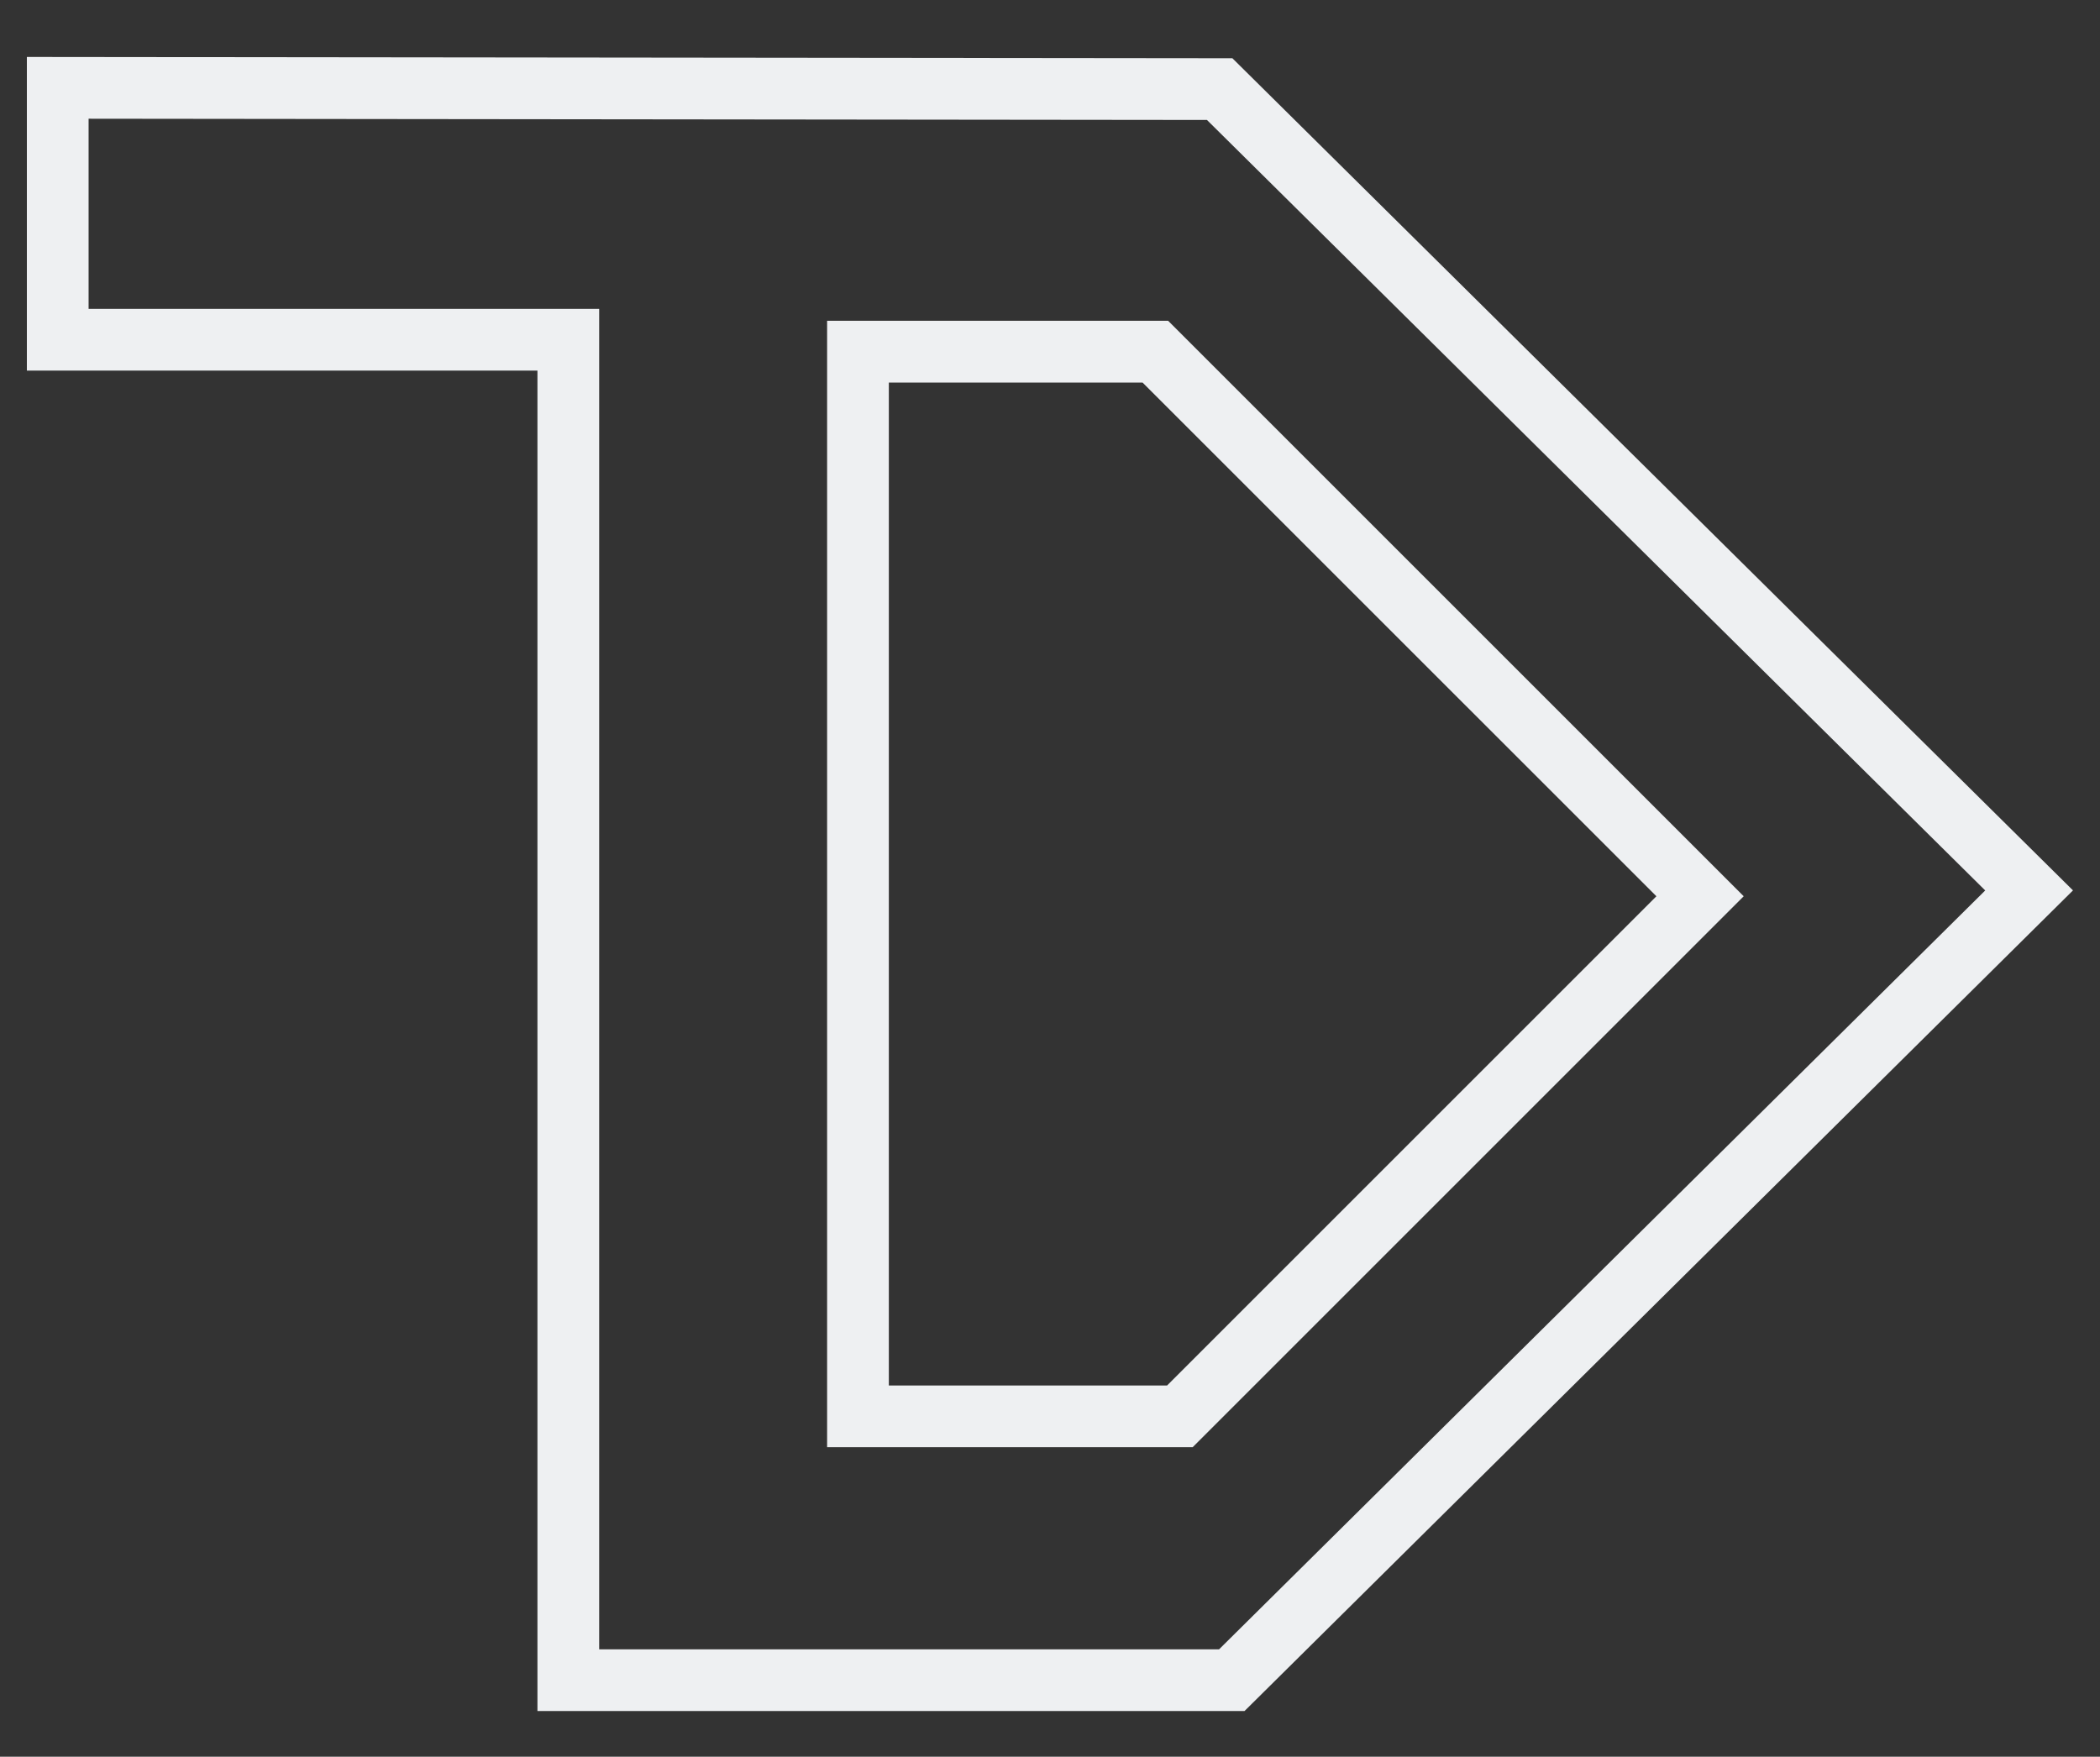 <?xml version="1.0" encoding="utf-8"?>
<!-- Generator: Adobe Illustrator 26.0.2, SVG Export Plug-In . SVG Version: 6.00 Build 0)  -->
<svg version="1.1" id="Capa_1" xmlns="http://www.w3.org/2000/svg" xmlns:xlink="http://www.w3.org/1999/xlink" x="0px" y="0px"
	 viewBox="0 0 3079 2576.1" style="enable-background:new 0 0 3079 2576.1;" xml:space="preserve">
<rect x="0" y="0" width="3079" height="2576.1" fill="#333333" stroke="none"/>
<style type="text/css">
	.st0{fill:#EEF0F2;}
</style>
<g id="Capa_1_00000158709764858234979520000017517755653401365177_">
</g>
<g id="Capa_2_00000041255787750179122650000009264611303118833538_">
	<g>
		<path class="st0" d="M1824.7,2509.1H788V543.5H39.4v-460l1767.5,1.9l1232.5,1220.3L1824.7,2509.1z M878.5,2418.6h908.9
			l1123.3-1112.8L1769.6,175.9l-1639.7-1.8V453h748.6V2418.6z"/>
		<path class="st0" d="M1748.7,2122.2h-536V470.4h500l843.9,843.9L1748.7,2122.2z M1303.2,2031.7h408l717.4-717.4L1675.2,561h-372
			L1303.2,2031.7L1303.2,2031.7z"/>
	</g>
</g>
</svg>
